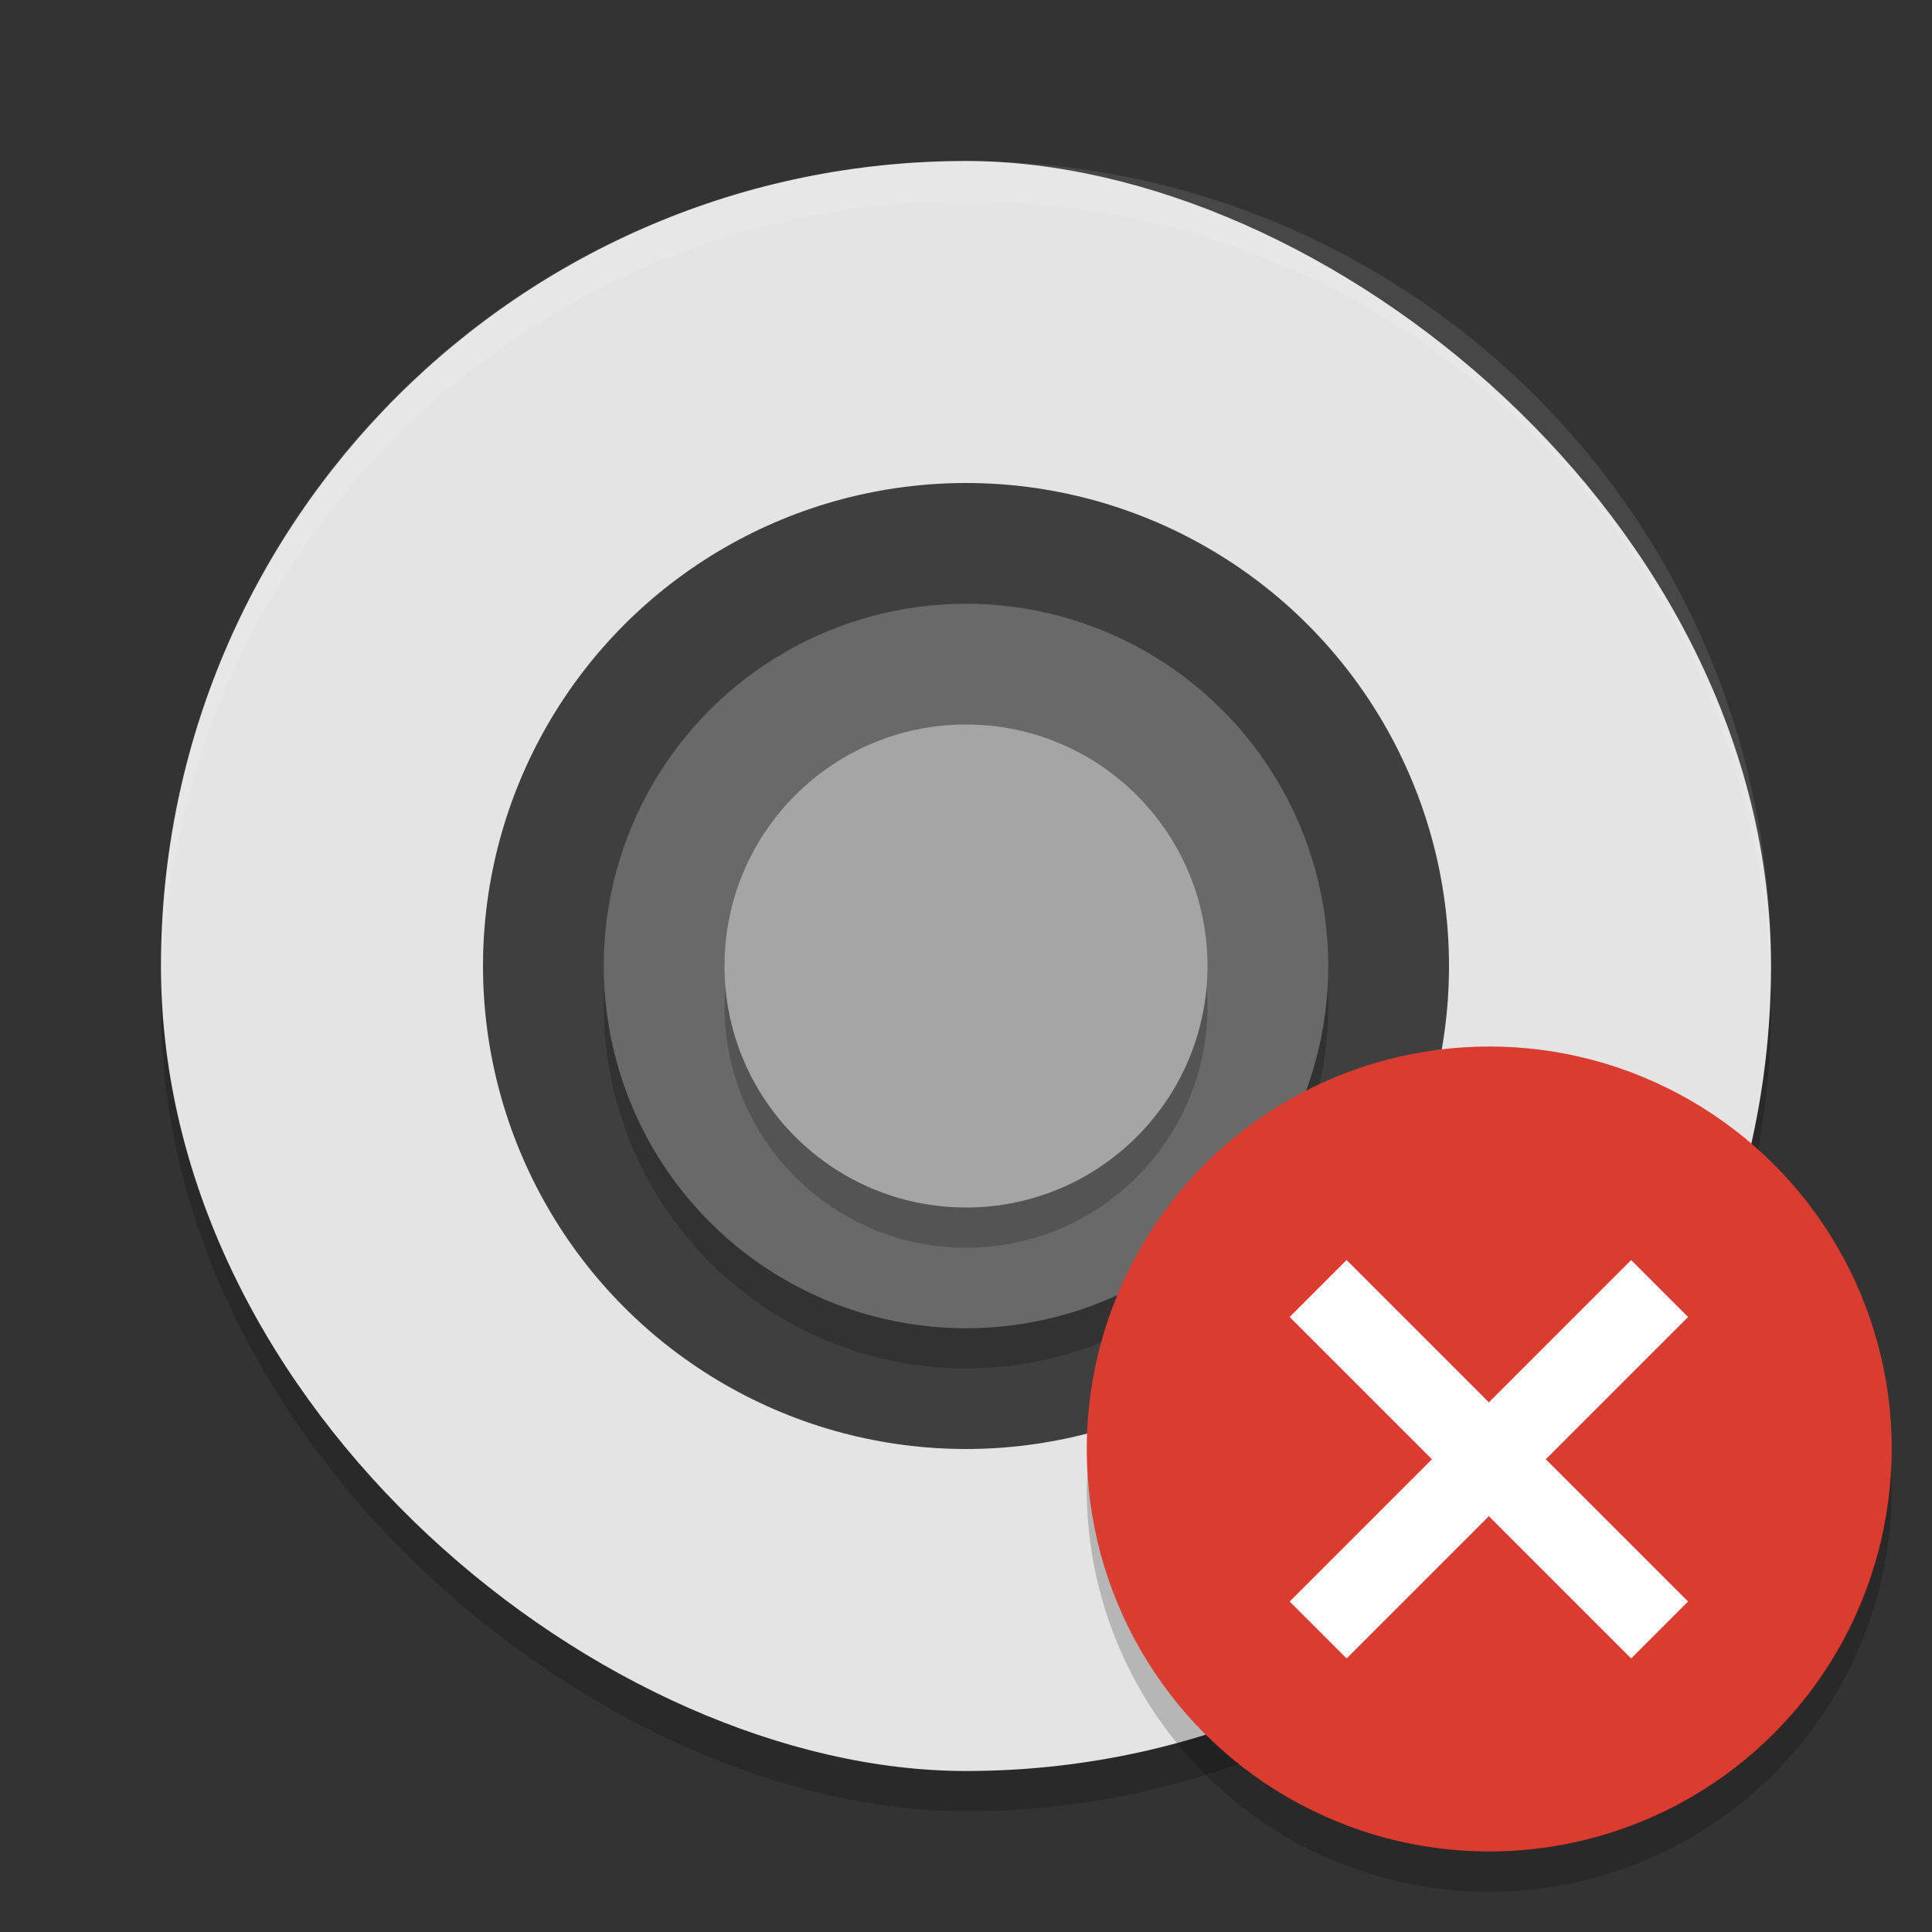 <svg height="48" width="48" xmlns="http://www.w3.org/2000/svg"><rect width="100%" height="100%" fill="#333333" stroke="none"/><rect height="40" opacity=".2" rx="20" transform="matrix(0 -1 -1 0 0 0)" width="40" x="-45" y="-44"/><rect fill="#e4e4e4" height="40" rx="20" transform="matrix(0 -1 -1 0 0 0)" width="40" x="-44" y="-44"/><circle cx="24" cy="24" fill="#3f3f3f" r="12"/><circle cx="24" cy="-25" opacity=".2" r="9" transform="scale(1 -1)"/><circle cx="24" cy="-24" fill="#696969" r="9" transform="scale(1 -1)"/><path d="m24 4c-11.08 0-20 8.92-20 20 0 .168.008.333.012.5.265-10.846 9.076-19.5 19.988-19.5s19.724 8.654 19.988 19.5c.004-.167.012-.332.012-.5 0-11.08-8.92-20-20-20z" fill="#fff" opacity=".1"/><circle cx="24" cy="25" opacity=".2" r="6"/><circle cx="24" cy="24" fill="#a5a5a5" r="6"/><circle cx="37" cy="36" fill="#db3c30" r="10"/><path d="m46.979 36.414a10 10 0 0 1 -9.979 9.586 10 10 0 0 1 -9.979-9.414 10 10 0 0 0 -.021.414 10 10 0 0 0 10 10 10 10 0 0 0 10-10 10 10 0 0 0 -.021-.586z" opacity=".2"/><path d="m-5.48 50.8h12v2h-12z" fill="#fff" transform="matrix(.707 -.707 .707 .707 0 0)"/><path d="m-57.8-.48h12v2h-12z" fill="#fff" transform="matrix(-.707 -.707 .707 -.707 0 0)"/></svg>